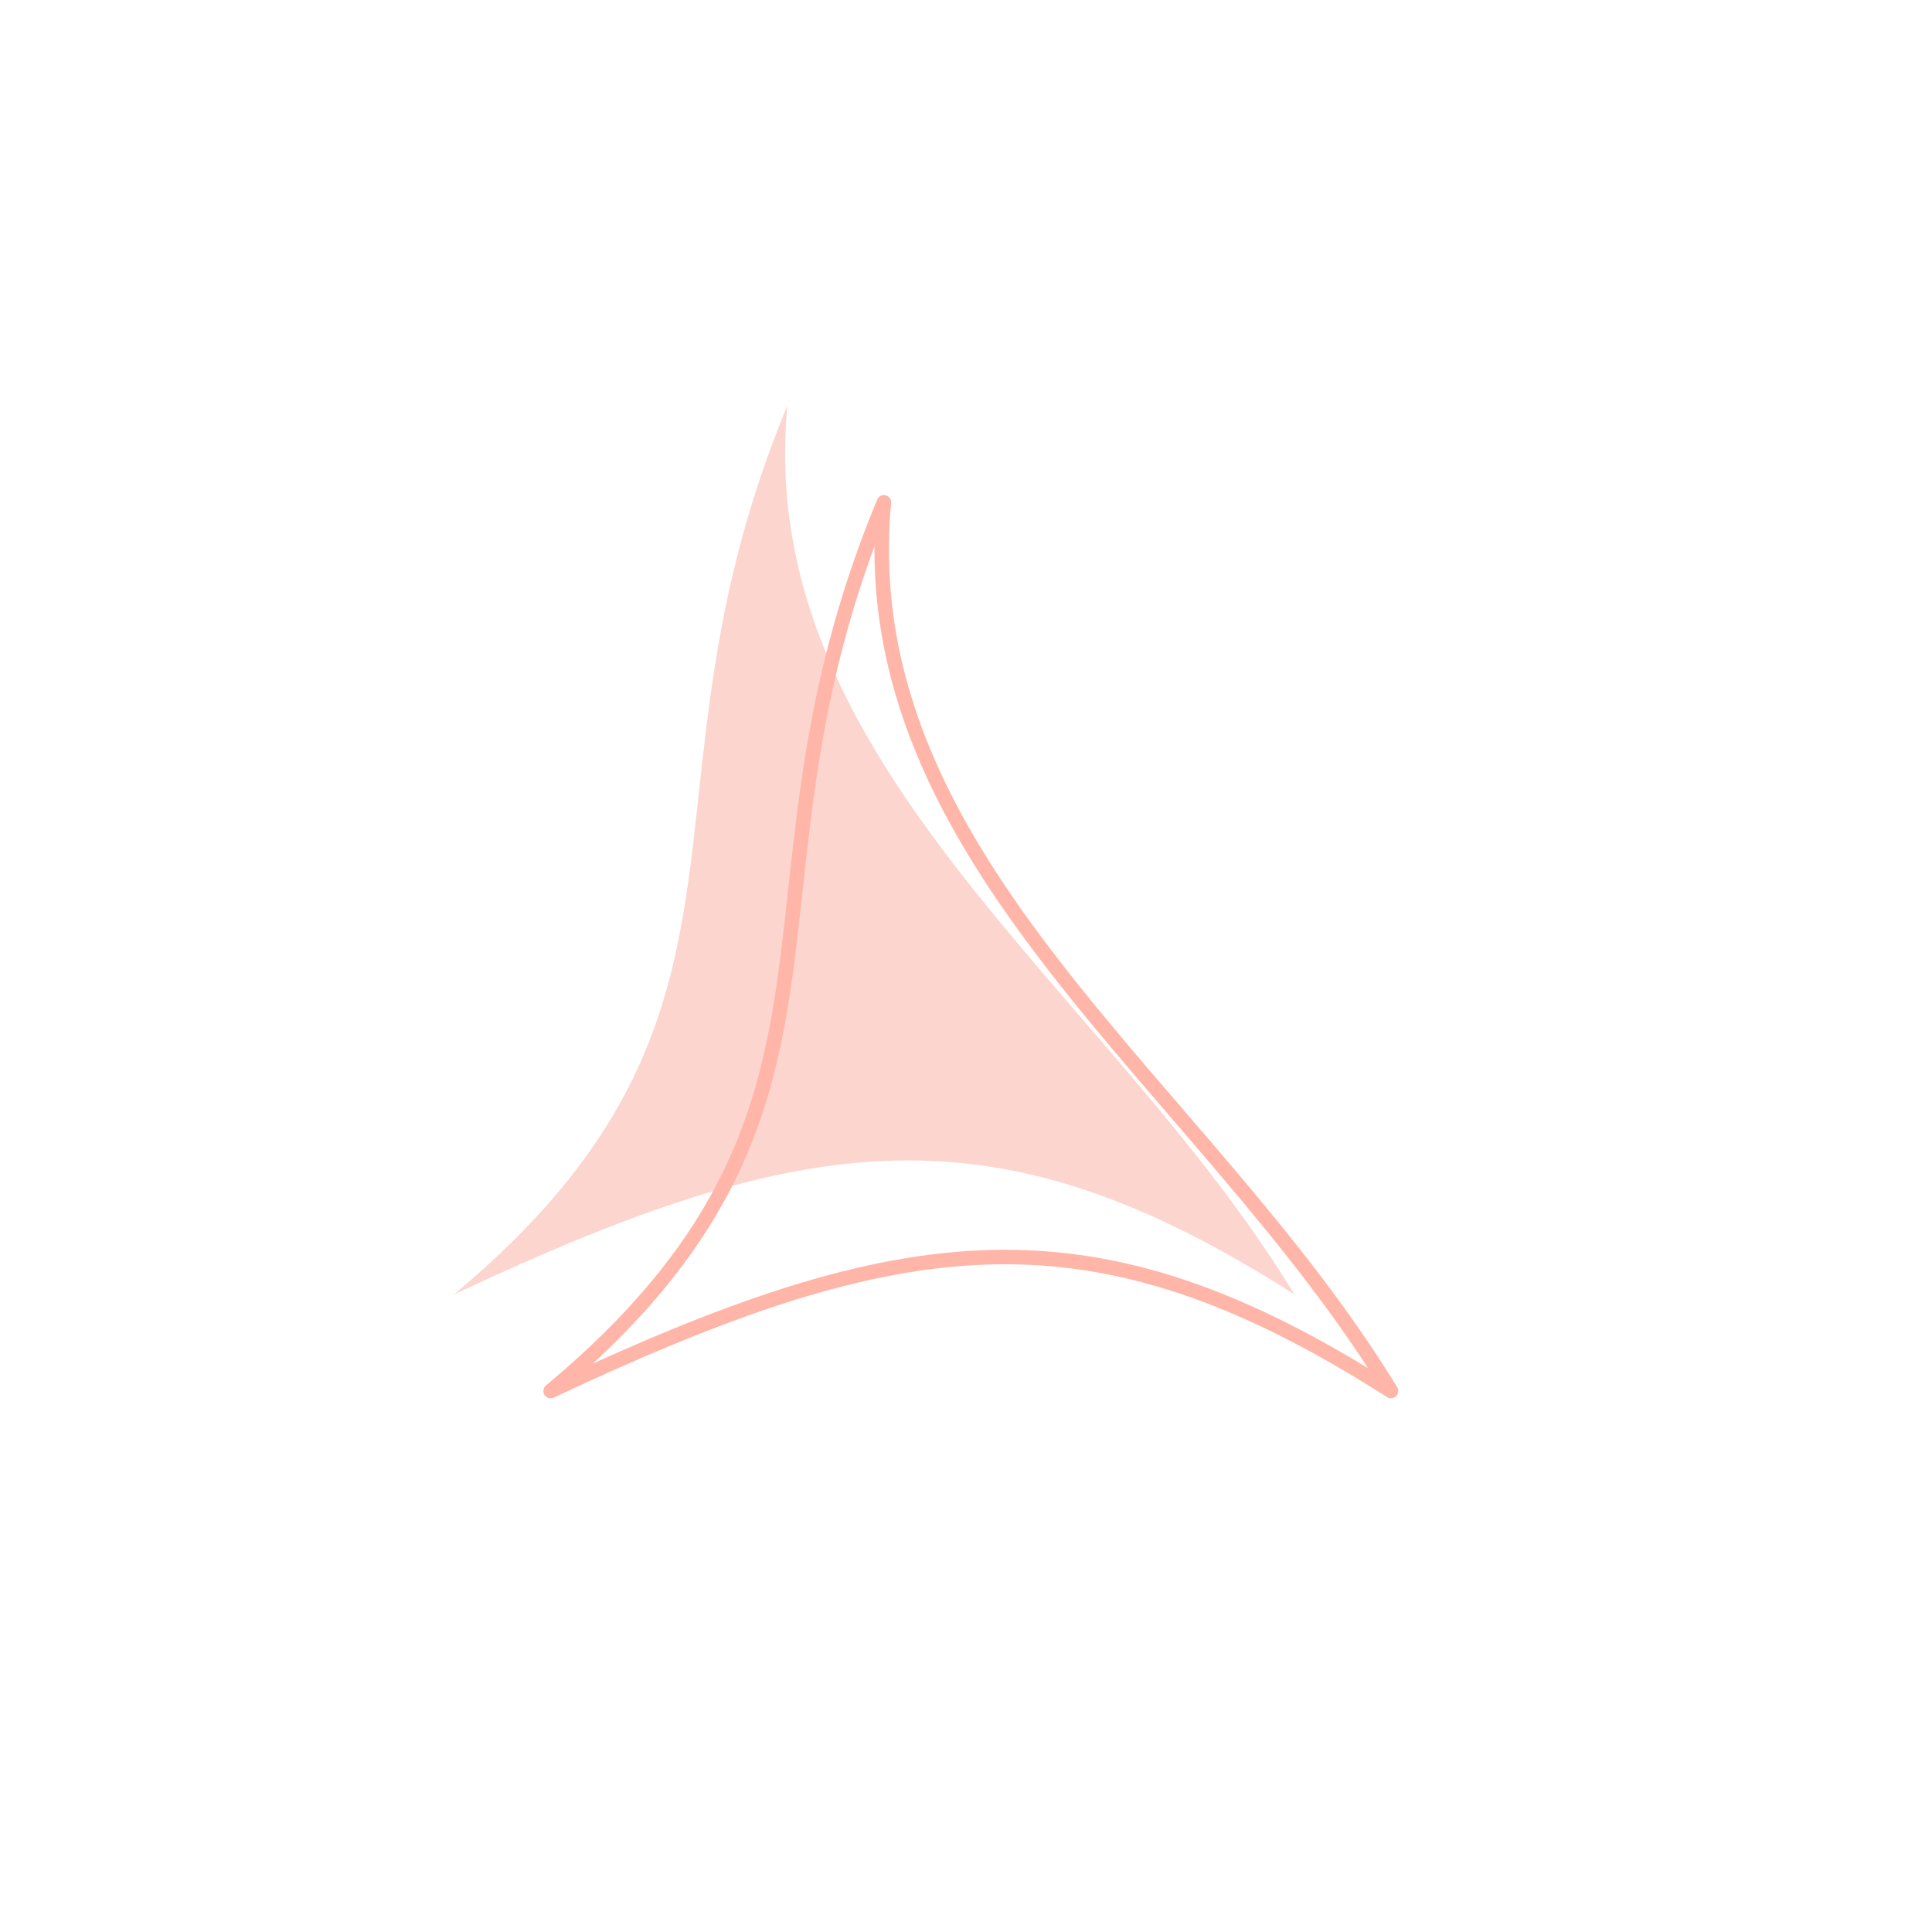 <svg width="200" height="200" viewBox="0 0 200 200" stroke="#ffb5a7" fill="none" stroke-width="1.5" stroke-linecap="round" stroke-linejoin="round"  xmlns="http://www.w3.org/2000/svg">
    <path fill="#fcd5ce" stroke="none" transform="translate(-10,-10)" d="M57 144c35.175-29.366 17.608-51.257 34.5-92-3.43 37.319 33.016 60.07 52.5 92-30.761-19.649-50.191-17.311-87 0Z"/><path d="M57 144c35.175-29.366 17.608-51.257 34.5-92-3.43 37.319 33.016 60.07 52.5 92-30.761-19.649-50.191-17.311-87 0Z"/>
</svg>